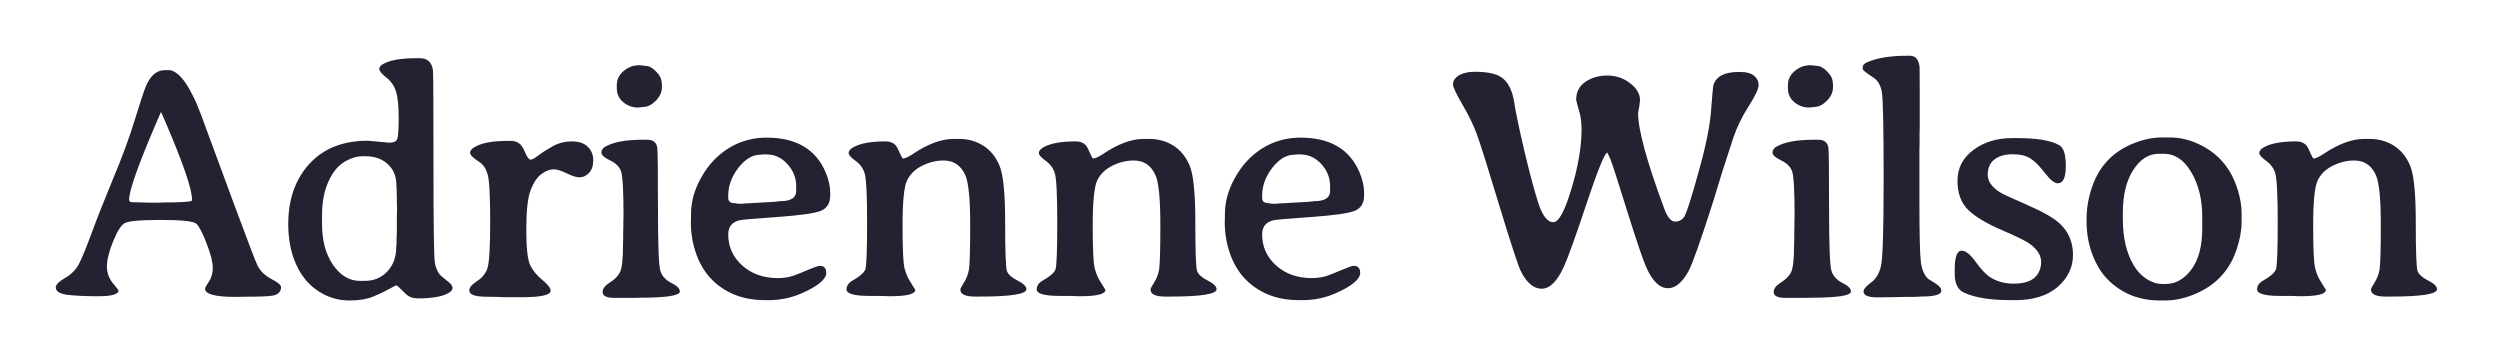 <svg xmlns="http://www.w3.org/2000/svg" fill="none" viewBox="0 0 269 38">
  <defs/>
  <path fill="#222232" d="M20.66 21.557v-.105c0-1.102-.943-3.856-2.83-8.262-.328-.762-.498-1.143-.51-1.143l-.51 1.178c-1.945 4.535-2.918 7.289-2.918 8.262 0 .164.1.252.299.264.211.012.369.018.475.018l1.371.035h1.248l.123-.018c2.168 0 3.252-.076 3.252-.229zM6 30.926c0-.293.334-.633 1.002-1.02.668-.387 1.16-.879 1.477-1.476.316-.598.762-1.676 1.336-3.234.574-1.57 1.354-3.545 2.338-5.924.996-2.379 1.781-4.512 2.356-6.399.586-1.898.984-3.1 1.195-3.603.48-1.148 1.16-1.723 2.039-1.723h.492c.223 0 .498.123.826.369.668.504 1.365 1.582 2.092 3.234.246.562.615 1.529 1.107 2.9.492 1.359 1.476 4.025 2.953 7.998 1.477 3.973 2.303 6.135 2.478 6.486.293.609.791 1.101 1.494 1.476.703.363 1.055.656 1.055.879 0 .492-.293.797-.879.914-.398.082-1.406.123-3.023.123l-1.02.018c-2.168 0-3.252-.293-3.252-.879 0-.105.135-.357.404-.756.281-.398.422-.902.422-1.512 0-.609-.223-1.482-.668-2.619-.434-1.137-.803-1.84-1.107-2.109-.293-.27-1.565-.404-3.814-.404s-3.562.123-3.938.369c-.375.246-.779.908-1.213 1.986-.433 1.078-.65 1.957-.65 2.637 0 .668.205 1.26.615 1.775.422.516.633.785.633.809 0 .422-.721.633-2.162.633-1.43 0-2.555-.053-3.375-.158C6.404 31.6 6 31.336 6 30.926zM42.652 19.939c0-.949-.305-1.705-.914-2.268-.609-.574-1.418-.861-2.426-.861h-.334c-.527 0-1.09.158-1.688.475-.598.316-1.09.773-1.477 1.371-.773 1.195-1.16 2.678-1.16 4.447v1.037c0 1.758.393 3.211 1.178 4.359.797 1.148 1.764 1.723 2.9 1.723h.51c.996 0 1.811-.34 2.443-1.02.633-.68.949-1.547.949-2.602l.035-.369v-.369l.035-.914v-1.688l.018-.562v-.545l-.018-.193v-.932l-.018-.176v-.369c-.024-.234-.035-.416-.035-.545zm.088-4.975c.105-.258.158-1.031.158-2.32 0-1.289-.1-2.232-.299-2.83-.199-.609-.551-1.107-1.055-1.494-.492-.398-.738-.697-.738-.896 0-.199.135-.375.404-.527.727-.422 1.91-.633 3.551-.633h.422c.82 0 1.289.439 1.406 1.318.035.27.053 3.621.053 10.055 0 6.422.047 9.949.141 10.582.094.621.316 1.107.668 1.459.07.07.293.252.668.545.387.281.58.533.58.756 0 .211-.164.404-.492.58-.668.363-1.758.545-3.269.545-.527 0-.949-.158-1.266-.475-.621-.621-.961-.932-1.02-.932-.047 0-.311.135-.791.404-.48.27-1.061.545-1.74.826-.668.27-1.5.404-2.496.404-.996 0-1.916-.217-2.76-.65-1.559-.797-2.654-2.115-3.287-3.955-.375-1.102-.562-2.309-.562-3.621 0-2.648.756-4.805 2.268-6.469 1.523-1.664 3.621-2.496 6.293-2.496l2.303.211c.469 0 .756-.129.861-.387zM59.247 31.295c0 .457-1.061.686-3.182.686H54.202l-.738-.035-1.107-.018c-1.242 0-1.863-.223-1.863-.668 0-.316.275-.65.826-1.002.562-.363.938-.826 1.125-1.389.199-.574.299-2.256.299-5.045 0-2.789-.094-4.482-.281-5.08-.176-.598-.457-1.025-.844-1.283-.691-.457-1.037-.791-1.037-1.002 0-.211.123-.399.369-.562.727-.492 1.957-.738 3.691-.738h.334c.668 0 1.143.34 1.424 1.02.281.668.51 1.002.685 1.002.176 0 .475-.164.896-.492.434-.328.949-.656 1.547-.984.609-.328 1.283-.492 2.022-.492.738 0 1.301.193 1.688.58.398.375.598.861.598 1.459-.012.609-.17 1.066-.475 1.371-.305.305-.633.457-.984.457-.352 0-.815-.141-1.389-.422-.574-.293-1.055-.439-1.441-.439-.387 0-.809.164-1.266.492-.457.316-.85.891-1.178 1.723-.316.82-.475 2.232-.475 4.236 0 1.992.141 3.281.422 3.867.281.574.715 1.101 1.301 1.582.598.48.896.873.896 1.178zM71.219 9.41c0 .516-.223.996-.668 1.441-.434.434-.867.65-1.301.65-.094.023-.17.035-.229.035l-.387.035c-.586 0-1.113-.193-1.582-.58-.457-.387-.685-.885-.685-1.494v-.316c0-.609.24-1.119.721-1.529.492-.422 1.055-.633 1.688-.633h.088l.598.07c.363 0 .738.199 1.125.598.398.387.598.779.598 1.178l.035.158v.387zM65.629 17.25c-.609-.293-.914-.568-.914-.826 0-.258.123-.463.369-.615.856-.516 2.209-.773 4.061-.773h.51c.633 0 .99.293 1.072.879.047.316.07 2.449.07 6.398 0 3.938.082 6.199.246 6.785.164.574.557 1.02 1.178 1.336.621.305.932.615.932.932 0 .445-1.453.668-4.359.668l-.527.018h-2.144c-.856 0-1.283-.211-1.283-.633 0-.352.258-.691.773-1.02.527-.328.891-.691 1.09-1.09.223-.434.334-1.447.334-3.041l.018-.562v-.545l.018-.826v-.545l.018-.545c0-2.777-.094-4.394-.281-4.851-.176-.469-.568-.85-1.178-1.143zM85.67 20.555v-.545c0-.867-.311-1.647-.932-2.338-.621-.703-1.383-1.055-2.285-1.055h-.334c-.164.023-.275.035-.334.035-.82 0-1.6.469-2.338 1.406-.727.938-1.09 1.939-1.09 3.006v.229c0 .375.223.562.668.562.176.035.27.053.281.053l.404.018h.105l.123-.018 3.393-.193.633-.07c1.137 0 1.705-.363 1.705-1.09zm-7.312 4.658c0 1.336.504 2.455 1.512 3.357 1.008.902 2.285 1.353 3.832 1.353.621 0 1.184-.088 1.688-.264.516-.188 1.072-.41 1.67-.668.609-.258.99-.387 1.143-.387.469 0 .703.252.703.756 0 .68-.867 1.406-2.602 2.18-1.125.504-2.332.756-3.621.756h-.387c-2.203 0-4.031-.668-5.484-2.004-.785-.727-1.395-1.652-1.828-2.777-.434-1.137-.65-2.355-.65-3.656l.018-.404v-.404c0-1.125.258-2.232.773-3.322.527-1.09 1.154-1.986 1.881-2.689 1.535-1.477 3.357-2.221 5.467-2.232 3.188 0 5.309 1.242 6.363 3.727.328.785.492 1.506.492 2.162v.352c0 .809-.334 1.353-1.002 1.635-.668.27-2.244.492-4.729.668-2.484.176-3.832.293-4.043.352-.797.199-1.195.703-1.195 1.512zM93.564 31.84c-1.652 0-2.478-.234-2.478-.703 0-.387.217-.703.65-.949.785-.445 1.242-.844 1.371-1.195.129-.363.193-2.057.193-5.08 0-3.035-.094-4.811-.281-5.326-.176-.527-.504-.961-.984-1.301-.48-.34-.721-.615-.721-.826 0-.211.158-.41.475-.598.738-.434 1.91-.65 3.516-.65.48 0 .856.164 1.125.492.094.117.223.375.387.773.176.387.293.58.352.58.223-.012.568-.17 1.037-.475 1.617-1.09 3.082-1.635 4.395-1.635H103.196c.95 0 1.805.234 2.567.703.762.469 1.348 1.172 1.758 2.109.422.938.633 2.982.633 6.135 0 3.141.064 4.899.193 5.274.141.363.521.703 1.142 1.02.633.316.95.627.95.932 0 .527-1.664.791-4.993.791h-.527c-1.055 0-1.582-.252-1.582-.756 0-.105.129-.357.387-.756.258-.41.433-.861.527-1.353.094-.492.141-2.109.141-4.851 0-2.754-.17-4.524-.51-5.309-.469-1.078-1.248-1.617-2.338-1.617-.797 0-1.57.188-2.32.562-.738.363-1.277.885-1.617 1.564-.328.668-.492 2.279-.492 4.834 0 2.543.07 4.084.211 4.623.141.527.31.955.51 1.283l.65 1.055c0 .457-.92.685-2.76.685l-1.072-.035h-1.09zM114.026 31.84c-1.652 0-2.478-.234-2.478-.703 0-.387.216-.703.65-.949.785-.445 1.242-.844 1.371-1.195.129-.363.193-2.057.193-5.08 0-3.035-.093-4.811-.281-5.326-.176-.527-.504-.961-.984-1.301-.481-.34-.721-.615-.721-.826 0-.211.158-.41.475-.598.738-.434 1.91-.65 3.515-.65.481 0 .856.164 1.125.492.094.117.223.375.387.773.176.387.293.58.352.58.222-.012.568-.17 1.037-.475 1.617-1.09 3.082-1.635 4.394-1.635h.598c.949 0 1.805.234 2.566.703.762.469 1.348 1.172 1.758 2.109.422.938.633 2.982.633 6.135 0 3.141.064 4.899.193 5.274.141.363.522.703 1.143 1.02.633.316.949.627.949.932 0 .527-1.664.791-4.992.791h-.528c-1.054 0-1.582-.252-1.582-.756 0-.105.129-.357.387-.756.258-.41.434-.861.528-1.353.093-.492.14-2.109.14-4.851 0-2.754-.17-4.524-.51-5.309-.468-1.078-1.248-1.617-2.338-1.617-.796 0-1.57.188-2.32.562-.738.363-1.277.885-1.617 1.564-.328.668-.492 2.279-.492 4.834 0 2.543.07 4.084.211 4.623.14.527.31.955.51 1.283l.65 1.055c0 .457-.92.685-2.76.685l-1.072-.035h-1.09zM143.119 20.555v-.545c0-.867-.31-1.647-.931-2.338-.622-.703-1.383-1.055-2.286-1.055h-.334c-.164.023-.275.035-.334.035-.82 0-1.599.469-2.337 1.406-.727.938-1.09 1.939-1.09 3.006v.229c0 .375.222.562.668.562.175.035.269.053.281.053l.404.018h.106l.123-.018 3.392-.193.633-.07c1.137 0 1.705-.363 1.705-1.09zm-7.312 4.658c0 1.336.504 2.455 1.511 3.357 1.008.902 2.286 1.353 3.832 1.353.622 0 1.184-.088 1.688-.264.516-.188 1.072-.41 1.67-.668.609-.258.99-.387 1.142-.387.469 0 .704.252.704.756 0 .68-.868 1.406-2.602 2.18-1.125.504-2.332.756-3.621.756h-.387c-2.203 0-4.031-.668-5.484-2.004-.785-.727-1.395-1.652-1.828-2.777-.434-1.137-.651-2.355-.651-3.656l.018-.404v-.404c0-1.125.258-2.232.773-3.322.528-1.09 1.155-1.986 1.881-2.689 1.535-1.477 3.358-2.221 5.467-2.232 3.187 0 5.309 1.242 6.363 3.727.328.785.492 1.506.492 2.162v.352c0 .809-.334 1.353-1.001 1.635-.668.27-2.245.492-4.729.668s-3.832.293-4.043.352c-.797.199-1.195.703-1.195 1.512zM156.675 8.338c.433-.41 1.119-.615 2.056-.615.95 0 1.705.105 2.268.316 1.055.375 1.705 1.4 1.951 3.076.117.856.481 2.59 1.09 5.203.621 2.613 1.143 4.535 1.564 5.766.434 1.219.944 1.828 1.53 1.828.586 0 1.236-1.195 1.951-3.586.726-2.391 1.09-4.535 1.09-6.434 0-.609-.065-1.184-.194-1.723l-.211-.721-.175-.685c0-.856.328-1.506.984-1.951.668-.457 1.459-.686 2.373-.686.926 0 1.74.275 2.443.826.715.539 1.073 1.154 1.073 1.846l-.088.686-.123.685c0 1.781.931 5.191 2.795 10.23.351.961.744 1.441 1.177 1.441.446 0 .786-.188 1.02-.562.234-.387.738-1.969 1.512-4.746.785-2.777 1.236-5.004 1.353-6.68.129-1.676.211-2.572.246-2.689.293-.949 1.213-1.424 2.76-1.424.774 0 1.318.141 1.635.422.316.27.474.604.474 1.002 0 .387-.357 1.143-1.072 2.268-.715 1.125-1.26 2.238-1.635 3.34l-.949 2.918c-.187.562-.392 1.219-.615 1.969l-.598 1.951c-1.359 4.266-2.25 6.785-2.672 7.559-.679 1.23-1.418 1.846-2.214 1.846-.903 0-1.694-.779-2.373-2.338-.34-.785-1.008-2.76-2.004-5.924-.985-3.176-1.588-5.045-1.811-5.607l-.334-.721c-.269 0-1.008 1.805-2.215 5.414-1.195 3.598-2.021 5.894-2.478 6.891-.715 1.559-1.506 2.338-2.373 2.338-.867 0-1.617-.633-2.25-1.898-.282-.574-1.049-2.918-2.303-7.031-1.242-4.113-2.045-6.662-2.408-7.646-.352-.984-.873-2.062-1.565-3.234-.679-1.172-1.019-1.898-1.019-2.18 0-.281.111-.527.334-.738zM197.229 9.41c0 .516-.223.996-.668 1.441-.434.434-.867.65-1.301.65-.094.023-.17.035-.228.035l-.387.035c-.586 0-1.113-.193-1.582-.58-.457-.387-.686-.885-.686-1.494v-.316c0-.609.241-1.119.721-1.529.492-.422 1.055-.633 1.688-.633h.087l.598.07c.363 0 .738.199 1.125.598.399.387.598.779.598 1.178l.035.158v.387zm-5.59 7.84c-.609-.293-.914-.568-.914-.826 0-.258.123-.463.369-.615.856-.516 2.209-.773 4.061-.773h.509c.633 0 .991.293 1.073.879.047.316.07 2.449.07 6.398 0 3.938.082 6.199.246 6.785.164.574.557 1.02 1.178 1.336.621.305.932.615.932.932 0 .445-1.454.668-4.36.668l-.527.018h-2.145c-.855 0-1.283-.211-1.283-.633 0-.352.258-.691.773-1.02.528-.328.891-.691 1.09-1.09.223-.434.334-1.447.334-3.041l.018-.562v-.545l.017-.826v-.545l.018-.545c0-2.777-.094-4.394-.281-4.851-.176-.469-.569-.85-1.178-1.143zM200.517 31.365c0-.246.264-.562.791-.949.54-.387.903-.99 1.09-1.81.188-.832.282-3.973.282-9.422 0-5.449-.065-8.537-.194-9.264-.117-.727-.416-1.248-.896-1.564-.774-.504-1.16-.814-1.16-.932v-.211c0-.199.169-.375.509-.527C201.994 6.229 203.4 6 205.158 6h.352c.597 0 .943.404 1.037 1.213.011.105.017.99.017 2.654v3.779l-.017.721v1.107l-.018.721v5.572c0 3.469.053 5.619.158 6.451.118.82.381 1.418.791 1.793.047.035.293.188.739.457.445.27.668.545.668.826 0 .41-.727.615-2.18.615l-.721.035h-.72l-2.883.053h-.369c-.997 0-1.495-.211-1.495-.633zM221.665 24.088c.926.879 1.389 1.992 1.389 3.34 0 1.336-.551 2.484-1.652 3.445-1.102.949-2.625 1.424-4.571 1.424h-.474c-2.215 0-3.903-.275-5.063-.826-.644-.305-.967-.984-.967-2.039v-.439c0-1.348.252-2.022.756-2.022.422 0 .92.398 1.494 1.195.575.785 1.055 1.312 1.442 1.582.75.516 1.629.773 2.637.773 1.019 0 1.769-.211 2.25-.633.48-.434.72-1.002.72-1.705 0-.703-.41-1.353-1.23-1.951-.434-.316-1.447-.814-3.041-1.494-1.582-.68-2.766-1.389-3.551-2.127-.785-.75-1.178-1.805-1.178-3.164 0-1.359.569-2.461 1.705-3.305 1.137-.856 2.537-1.283 4.202-1.283h.474c2.18 0 3.709.258 4.588.773.457.27.686 1.02.686 2.25s-.293 1.846-.879 1.846c-.328 0-.78-.363-1.354-1.09-.562-.738-1.078-1.26-1.547-1.565-.468-.316-1.119-.475-1.951-.475-.82 0-1.471.188-1.951.562-.481.375-.721.92-.721 1.635 0 .703.44 1.336 1.319 1.898.222.152 1.195.604 2.918 1.353 1.722.75 2.906 1.43 3.55 2.039zM228.417 22.928v.65c0 1.992.386 3.645 1.16 4.957.363.621.826 1.113 1.389 1.476.562.363 1.13.545 1.705.545h.351c1.067 0 1.987-.516 2.76-1.547.785-1.043 1.178-2.52 1.178-4.43V23.332c0-1.887-.393-3.486-1.178-4.799-.773-1.324-1.758-1.986-2.953-1.986h-.545c-1.078 0-1.992.58-2.742 1.74-.75 1.16-1.125 2.707-1.125 4.641zm12.779.07v.879c0 .926-.187 1.939-.562 3.041-.786 2.297-2.35 3.902-4.694 4.816-1.019.398-2.004.598-2.953.598h-.58c-2.238 0-4.107-.75-5.607-2.25-.68-.68-1.231-1.576-1.653-2.689-.422-1.113-.633-2.297-.633-3.551v-.299c0-1.137.2-2.285.598-3.445.773-2.262 2.291-3.832 4.553-4.711 1.019-.398 1.998-.598 2.935-.598h.879c1.043 0 2.069.234 3.076.703 1.911.891 3.241 2.309 3.991 4.254.433 1.148.65 2.232.65 3.252zM245.346 31.84c-1.652 0-2.479-.234-2.479-.703 0-.387.217-.703.651-.949.785-.445 1.242-.844 1.371-1.195.129-.363.193-2.057.193-5.08 0-3.035-.094-4.811-.281-5.326-.176-.527-.504-.961-.984-1.301-.481-.34-.721-.615-.721-.826 0-.211.158-.41.474-.598.739-.434 1.911-.65 3.516-.65.481 0 .856.164 1.125.492.094.117.223.375.387.773.176.387.293.58.351.58.223-.012.569-.17 1.037-.475 1.618-1.09 3.083-1.635 4.395-1.635h.598c.949 0 1.804.234 2.566.703.762.469 1.348 1.172 1.758 2.109.422.938.633 2.982.633 6.135 0 3.141.064 4.899.193 5.274.141.363.522.703 1.143 1.02.632.316.949.627.949.932 0 .527-1.664.791-4.992.791h-.528c-1.054 0-1.582-.252-1.582-.756 0-.105.129-.357.387-.756.258-.41.434-.861.527-1.353.094-.492.141-2.109.141-4.851 0-2.754-.17-4.524-.51-5.309-.469-1.078-1.248-1.617-2.338-1.617-.797 0-1.57.188-2.32.562-.738.363-1.277.885-1.617 1.564-.328.668-.492 2.279-.492 4.834 0 2.543.07 4.084.211 4.623.14.527.31.955.509 1.283l.651 1.055c0 .457-.92.685-2.76.685l-1.072-.035h-1.09z"/>
</svg>
